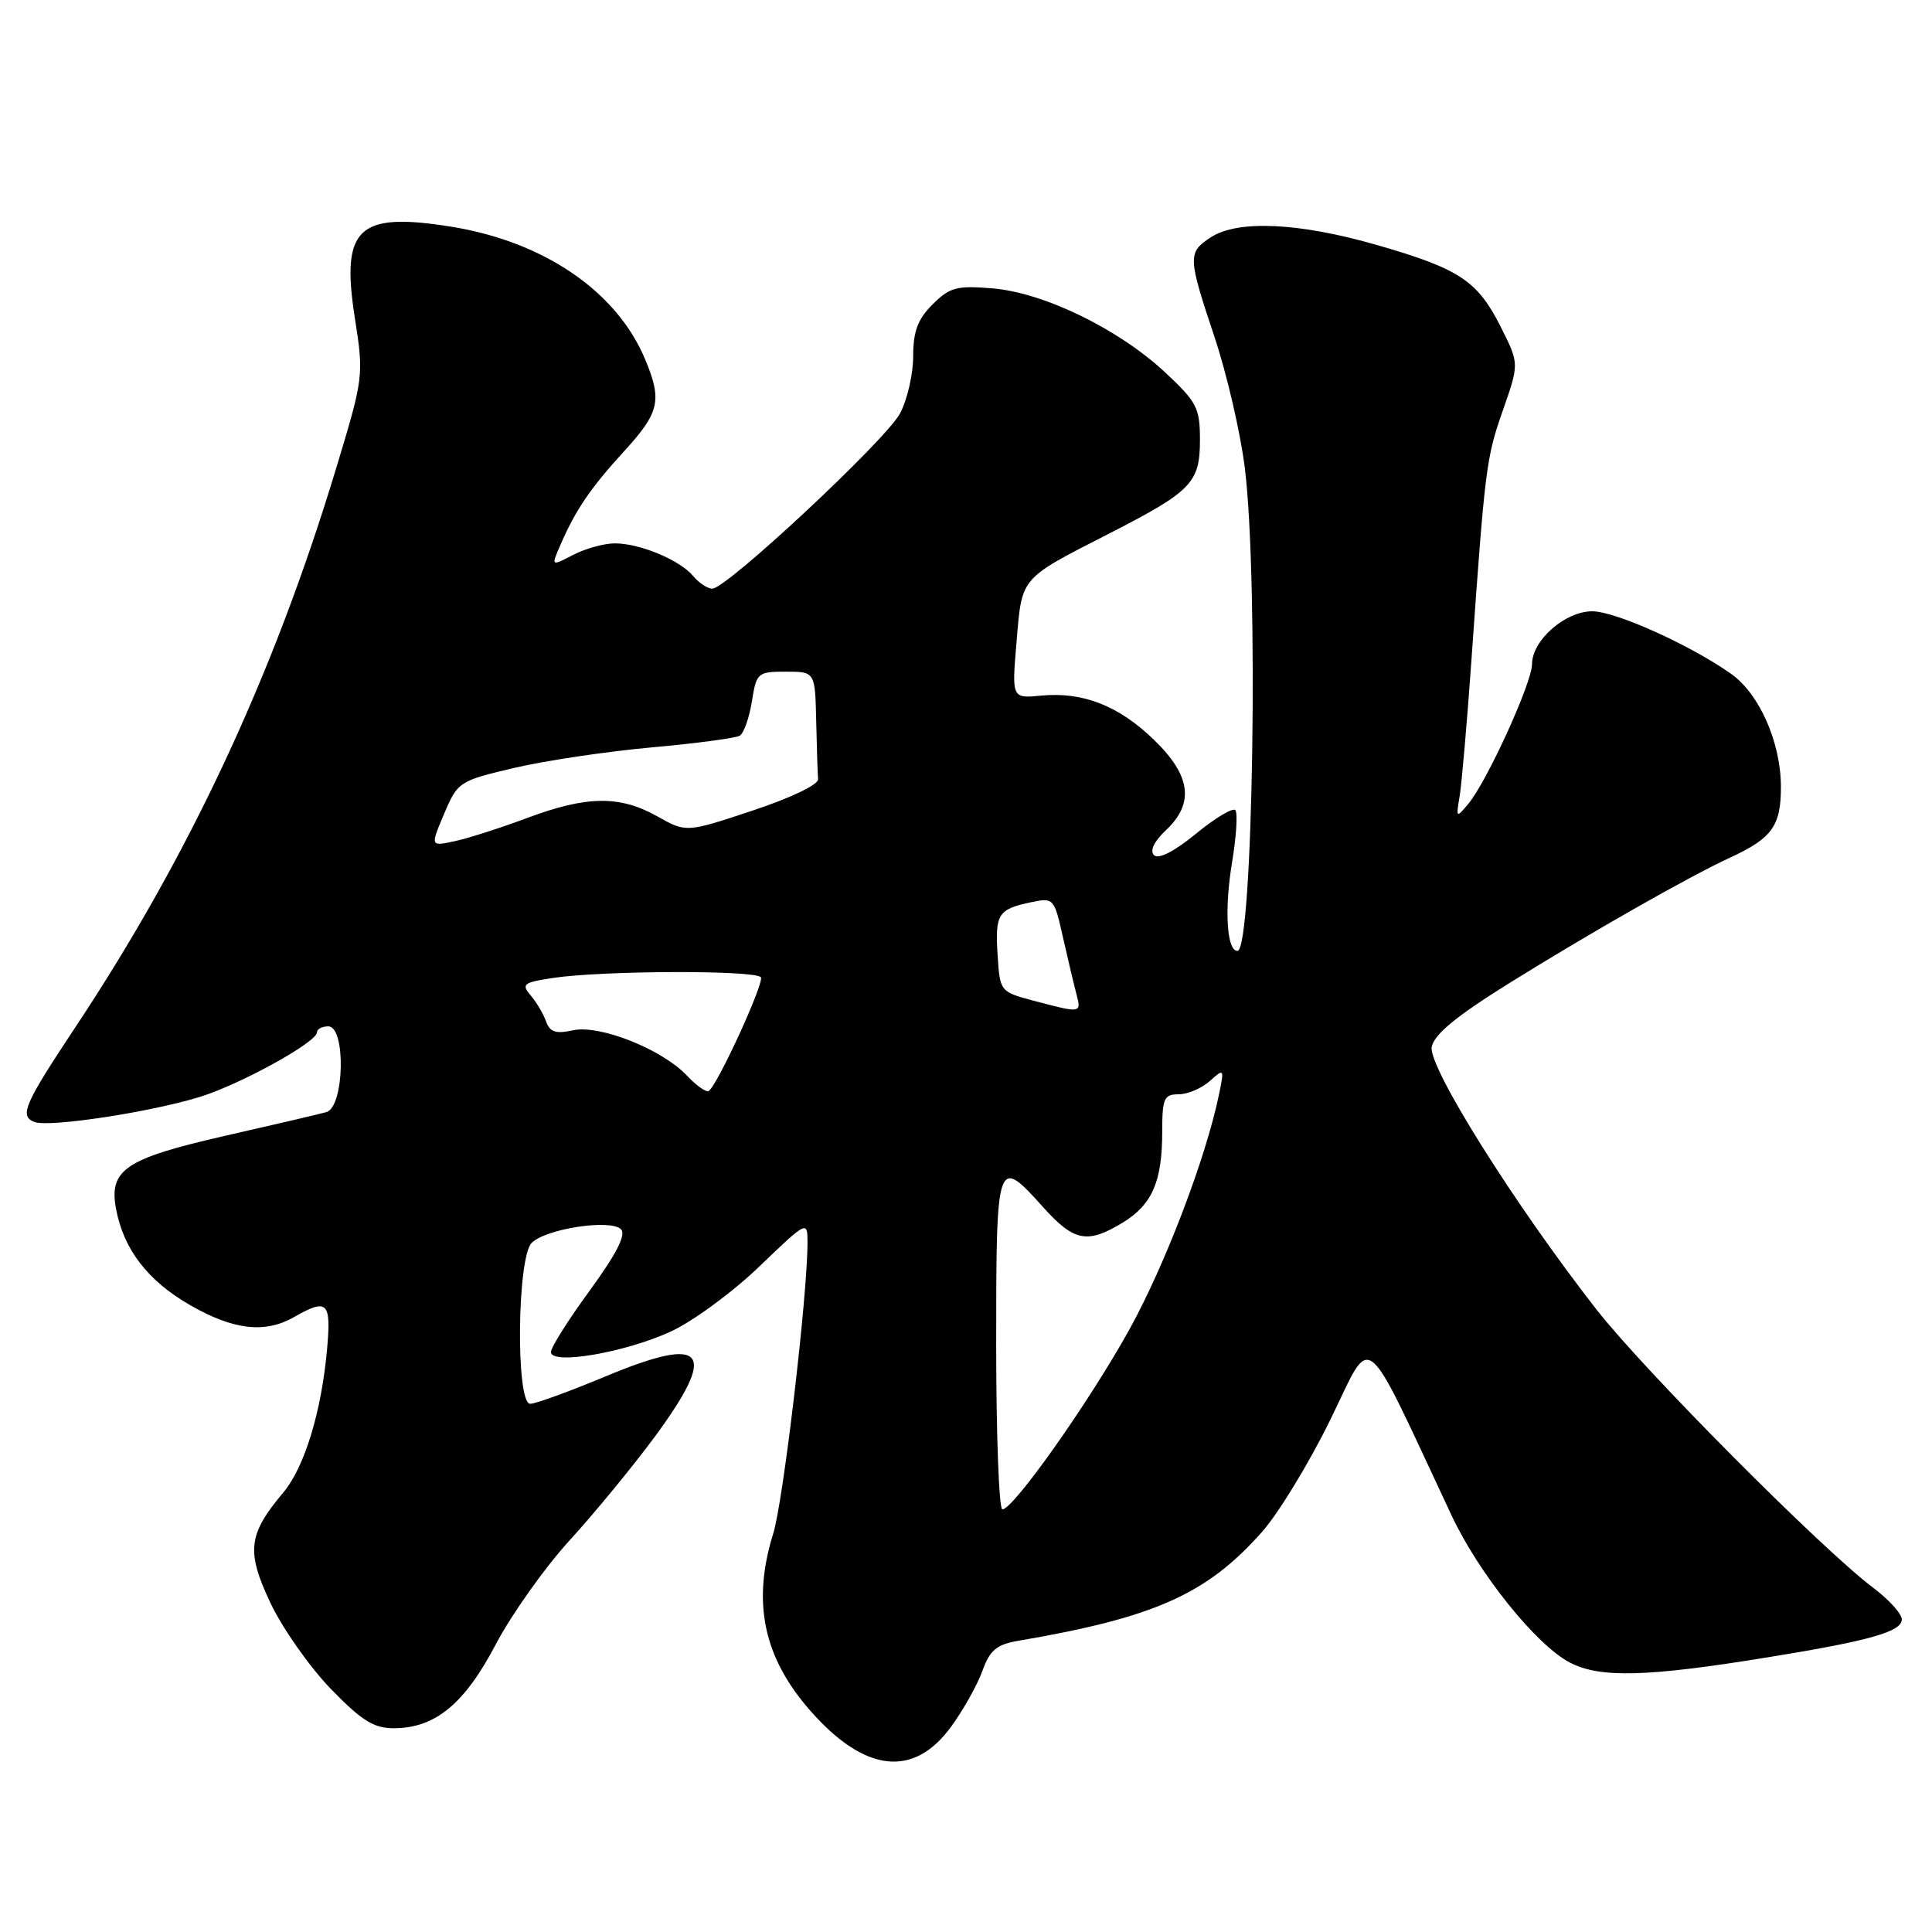 <?xml version="1.0" encoding="UTF-8" standalone="no"?>
<!DOCTYPE svg PUBLIC "-//W3C//DTD SVG 1.1//EN" "http://www.w3.org/Graphics/SVG/1.1/DTD/svg11.dtd" >
<svg xmlns="http://www.w3.org/2000/svg" xmlns:xlink="http://www.w3.org/1999/xlink" version="1.1" viewBox="0 0 256 256">
 <g >
 <path fill="currentColor"
d=" M 126.06 228.75 C 127.66 226.56 129.51 223.24 130.18 221.39 C 131.17 218.64 132.06 217.90 134.95 217.41 C 152.99 214.33 159.91 211.24 167.21 203.00 C 169.41 200.53 173.49 193.81 176.30 188.07 C 181.95 176.52 180.36 175.26 192.32 200.76 C 195.95 208.51 203.58 218.00 208.02 220.30 C 212.04 222.39 218.29 222.21 234.50 219.56 C 247.79 217.40 252.00 216.20 252.00 214.58 C 252.00 213.84 250.31 211.97 248.25 210.42 C 241.38 205.26 217.86 181.61 211.53 173.50 C 200.68 159.60 189.21 141.33 189.71 138.72 C 190.03 137.07 192.95 134.66 199.83 130.37 C 210.75 123.57 223.69 116.21 229.20 113.66 C 234.84 111.06 236.00 109.43 235.98 104.18 C 235.95 98.32 233.11 91.92 229.37 89.28 C 223.96 85.46 214.06 81.00 210.98 81.00 C 207.38 81.00 203.00 84.85 203.00 88.02 C 203.00 90.46 197.03 103.55 194.57 106.50 C 192.95 108.44 192.92 108.42 193.41 105.50 C 193.68 103.85 194.39 95.75 194.97 87.50 C 196.78 61.87 196.93 60.66 199.15 54.34 C 201.30 48.19 201.30 48.19 198.90 43.40 C 195.80 37.21 193.43 35.63 182.50 32.48 C 172.13 29.49 164.00 29.11 160.43 31.45 C 157.36 33.47 157.38 34.03 160.94 44.69 C 162.56 49.54 164.36 57.31 164.94 61.97 C 166.79 76.77 166.04 126.00 163.97 126.00 C 162.55 126.00 162.22 120.56 163.25 114.29 C 163.83 110.81 164.02 107.69 163.68 107.34 C 163.33 107.00 160.98 108.41 158.45 110.49 C 155.58 112.84 153.50 113.90 152.91 113.31 C 152.33 112.73 152.92 111.49 154.49 110.01 C 158.28 106.45 157.81 102.78 152.94 98.06 C 148.25 93.51 143.51 91.65 137.97 92.17 C 134.06 92.55 134.06 92.55 134.70 85.02 C 135.42 76.40 135.10 76.77 146.81 70.78 C 157.92 65.10 159.00 63.99 159.00 58.28 C 159.00 54.05 158.59 53.26 154.35 49.31 C 148.20 43.58 138.30 38.77 131.50 38.21 C 126.77 37.82 125.85 38.06 123.57 40.34 C 121.60 42.30 121.00 43.92 121.00 47.22 C 121.00 49.59 120.21 53.00 119.25 54.80 C 117.36 58.32 96.28 78.00 94.39 78.00 C 93.76 78.00 92.63 77.26 91.87 76.35 C 90.11 74.22 84.80 72.00 81.48 72.00 C 80.06 72.00 77.58 72.68 75.96 73.52 C 73.03 75.04 73.03 75.04 74.23 72.27 C 76.25 67.60 78.22 64.69 82.70 59.79 C 87.40 54.65 87.76 53.06 85.48 47.60 C 81.72 38.61 72.08 32.02 59.80 30.04 C 47.43 28.05 45.16 30.19 47.01 42.07 C 48.22 49.82 48.19 49.99 44.50 62.19 C 36.24 89.46 25.12 113.29 10.04 136.03 C 3.19 146.35 2.53 147.88 4.57 148.67 C 6.51 149.41 19.89 147.38 26.50 145.34 C 31.86 143.68 42.00 138.09 42.00 136.79 C 42.00 136.35 42.67 136.00 43.50 136.00 C 45.86 136.00 45.63 146.69 43.25 147.36 C 42.29 147.63 36.25 149.04 29.83 150.50 C 16.59 153.52 14.40 154.99 15.38 160.21 C 16.40 165.59 19.59 169.72 25.21 172.95 C 30.97 176.25 35.12 176.72 39.00 174.50 C 43.38 172.00 43.90 172.50 43.34 178.75 C 42.60 187.07 40.34 194.44 37.52 197.79 C 32.87 203.32 32.61 205.57 35.83 212.39 C 37.42 215.75 41.01 220.86 43.80 223.75 C 47.92 228.00 49.51 229.00 52.19 229.00 C 57.66 228.99 61.54 225.80 65.71 217.86 C 67.79 213.90 72.20 207.69 75.51 204.07 C 78.81 200.46 83.87 194.29 86.76 190.38 C 95.22 178.88 93.55 176.83 80.21 182.39 C 75.42 184.39 70.94 186.02 70.25 186.01 C 68.33 185.99 68.51 166.63 70.45 164.69 C 72.33 162.81 80.90 161.50 82.28 162.88 C 82.99 163.59 81.71 166.11 78.16 170.98 C 75.32 174.86 73.00 178.54 73.00 179.15 C 73.00 180.89 82.71 179.25 88.81 176.47 C 91.72 175.15 97.01 171.28 100.56 167.87 C 106.92 161.76 107.00 161.72 107.00 164.59 C 107.01 171.59 103.79 198.92 102.46 203.19 C 99.62 212.31 101.15 219.61 107.38 226.69 C 114.60 234.90 121.09 235.62 126.06 228.75 Z  M 132.00 178.00 C 132.00 153.38 132.09 153.12 138.26 160.00 C 142.32 164.51 144.09 164.85 148.77 162.00 C 152.68 159.61 154.00 156.57 154.00 149.93 C 154.00 145.54 154.24 145.00 156.17 145.00 C 157.37 145.00 159.22 144.21 160.30 143.25 C 162.20 141.54 162.23 141.58 161.53 145.00 C 159.78 153.46 154.38 167.62 149.63 176.20 C 144.34 185.75 134.28 200.00 132.82 200.00 C 132.37 200.00 132.00 190.10 132.00 178.00 Z  M 91.05 142.55 C 87.75 139.04 79.47 135.74 75.92 136.52 C 73.63 137.02 72.86 136.76 72.35 135.33 C 71.99 134.32 71.07 132.77 70.30 131.87 C 69.05 130.41 69.36 130.17 73.30 129.58 C 79.85 128.60 99.86 128.53 100.81 129.48 C 101.38 130.04 95.05 143.85 93.91 144.56 C 93.57 144.77 92.28 143.86 91.05 142.55 Z  M 137.00 132.61 C 132.52 131.42 132.50 131.39 132.19 126.57 C 131.84 121.11 132.24 120.48 136.58 119.56 C 139.62 118.92 139.68 118.99 140.85 124.21 C 141.51 127.12 142.31 130.51 142.64 131.75 C 143.30 134.27 143.26 134.27 137.00 132.61 Z  M 58.85 107.83 C 60.65 103.59 60.84 103.47 68.10 101.76 C 72.17 100.80 80.35 99.58 86.29 99.04 C 92.22 98.51 97.51 97.80 98.03 97.48 C 98.56 97.15 99.28 95.11 99.63 92.94 C 100.23 89.14 100.39 89.00 104.13 89.00 C 108.00 89.00 108.00 89.00 108.15 95.50 C 108.23 99.08 108.34 102.56 108.40 103.25 C 108.46 103.97 104.75 105.74 99.71 107.41 C 90.93 110.33 90.93 110.33 87.08 108.16 C 82.12 105.38 77.76 105.43 69.87 108.38 C 66.37 109.69 62.04 111.08 60.26 111.46 C 57.02 112.16 57.02 112.16 58.85 107.83 Z "/>
</g>
</svg>